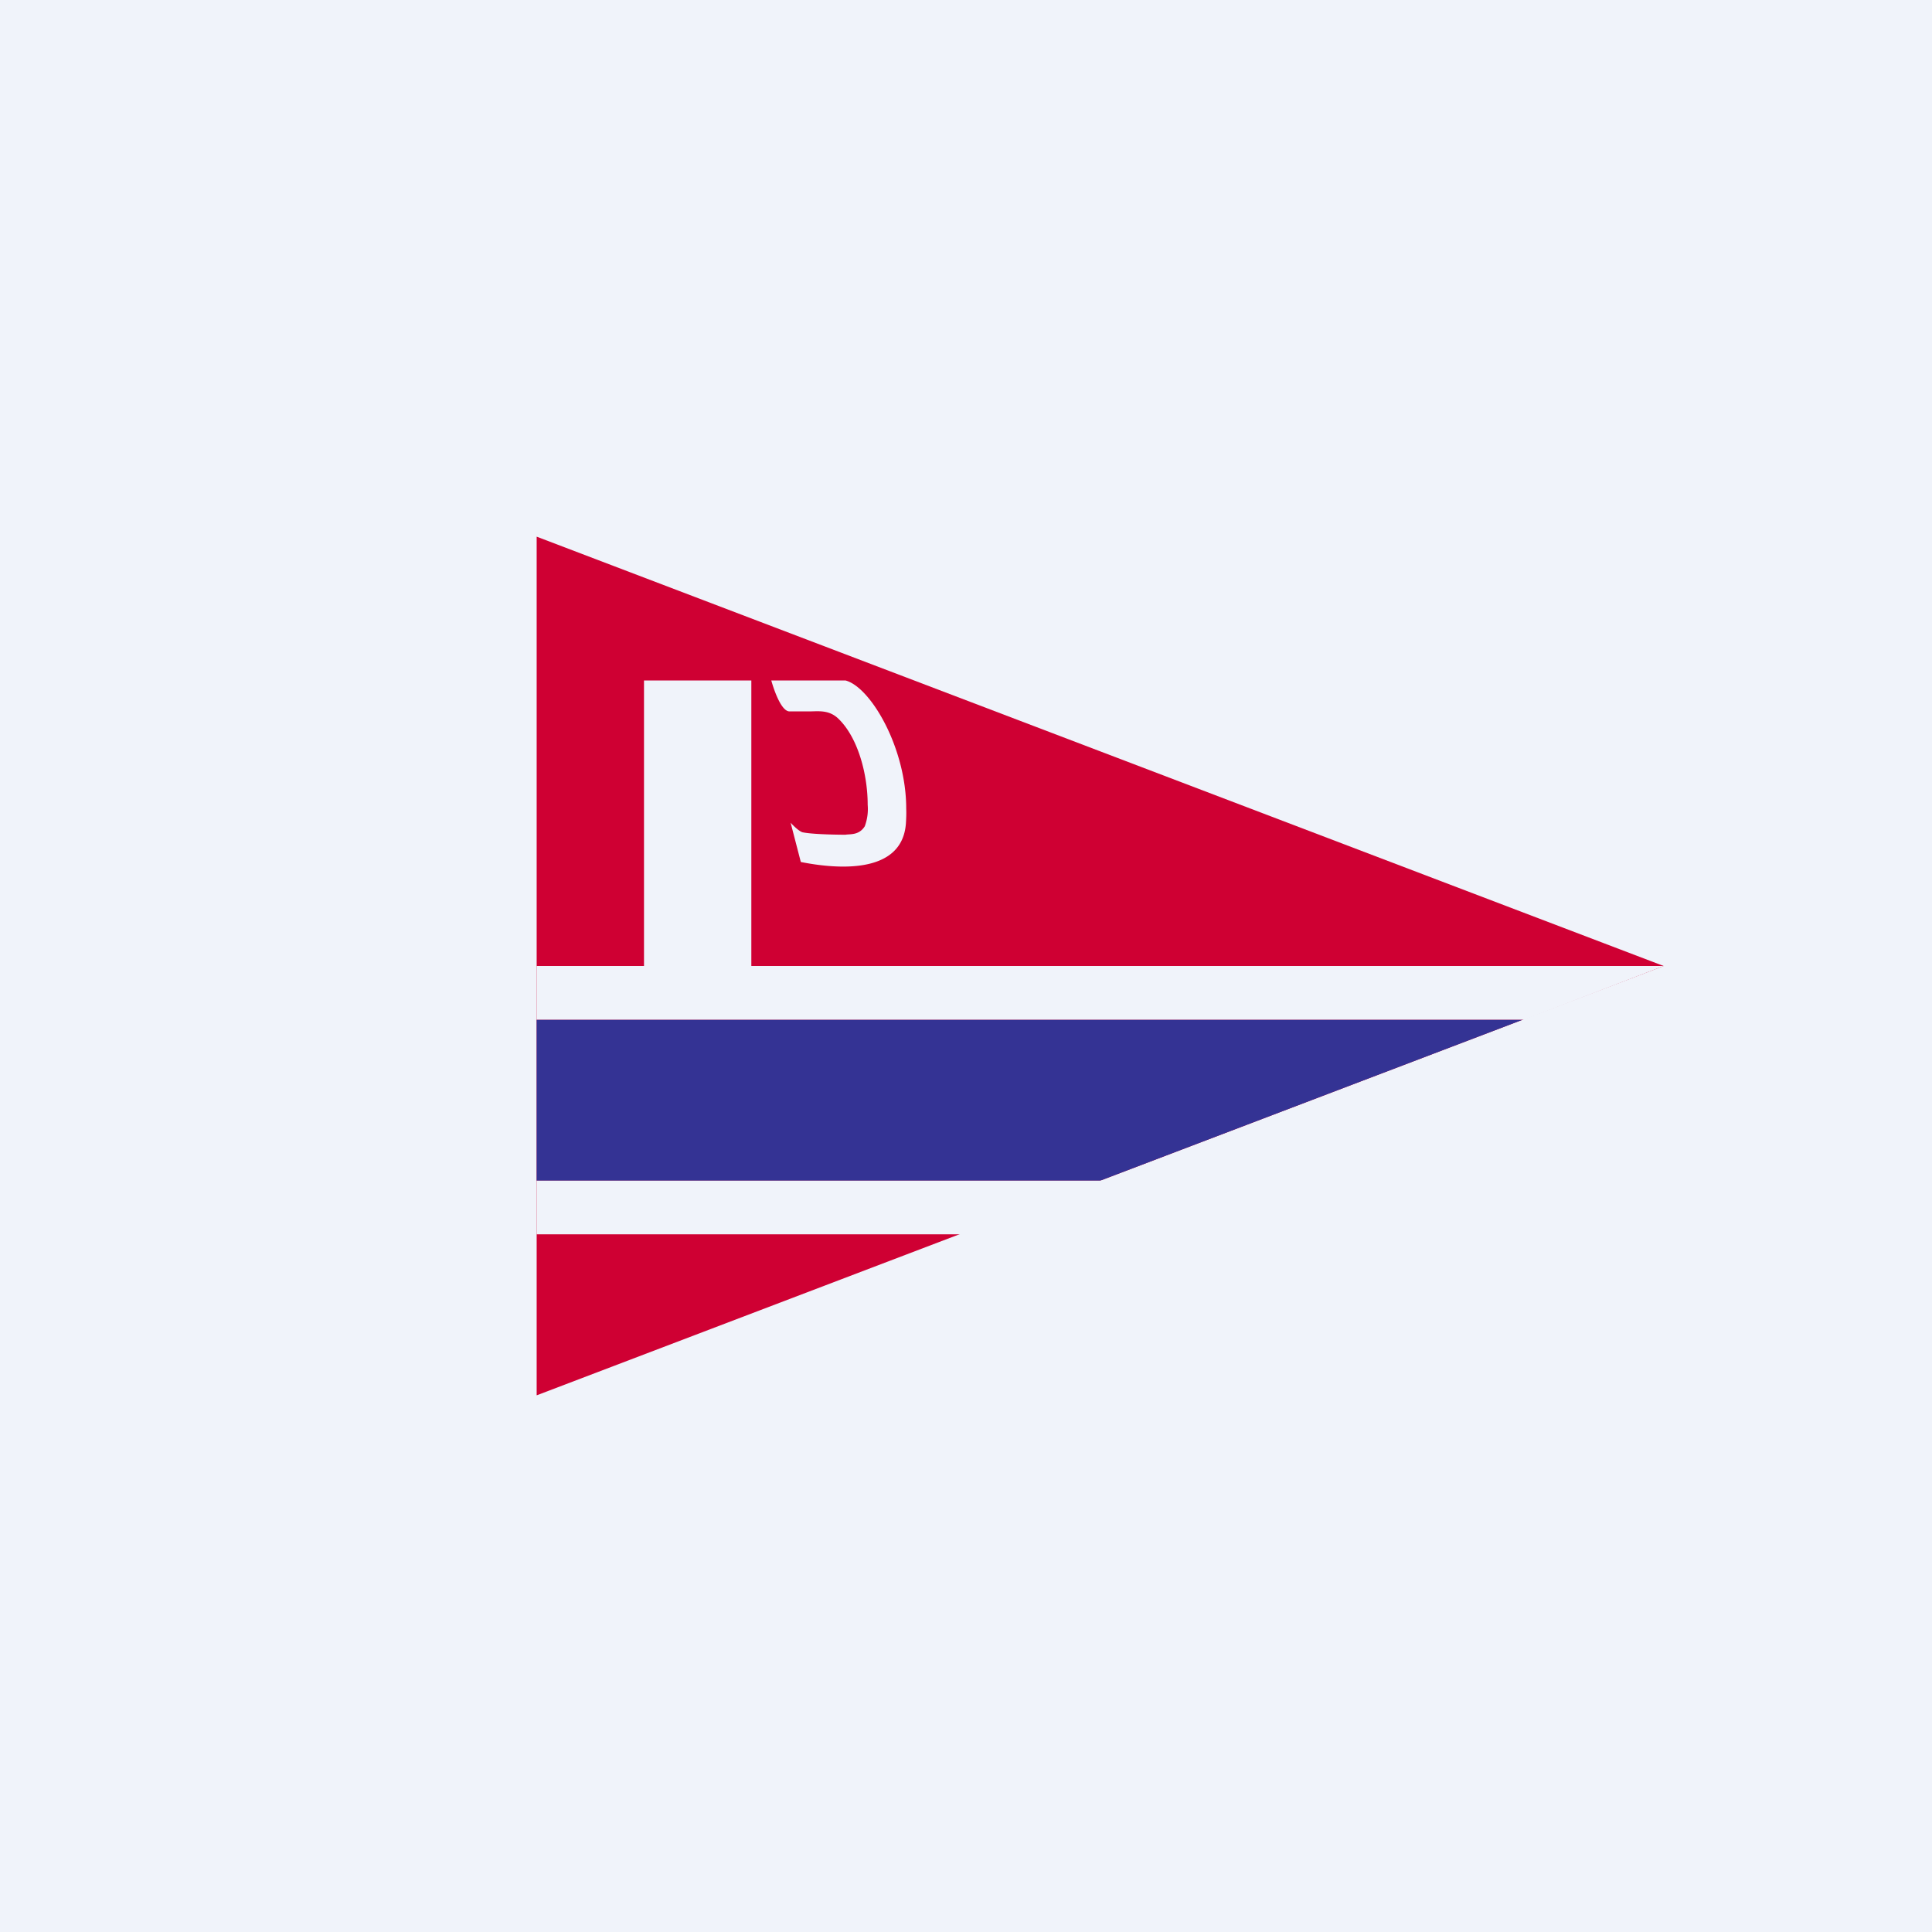 <!-- by TradingView --><svg width="18" height="18" fill="none" xmlns="http://www.w3.org/2000/svg"><path fill="#F0F3FA" d="M0 0h18v18H0z"/><path d="M5 13V5l10.5 4L5 13z" fill="#CF0033"/><path d="M5 9.5h9.188L10.25 11H5V9.5z" fill="#343394"/><path fill-rule="evenodd" clip-rule="evenodd" d="M15.5 9H5v.5h9.203L15.5 9zM5 11h5.281l-1.297.5H5V11z" fill="#F0F3FA"/><path d="M7.48 7.755c-.041-.009-.114-.09-.114-.09l.095.366c.332.066.942.12.979-.357.003-.046.005-.093.003-.14 0-.568-.332-1.133-.565-1.194h-.692s.077.288.17.288h.167c.088.002.194-.022.287.067.185.177.274.522.274.803a.461.461 0 01-.027.2c-.054.087-.14.071-.18.079 0 0-.284 0-.396-.022zM6 6.34h1v2.955H6z" fill="#F0F3FA"/></svg>
